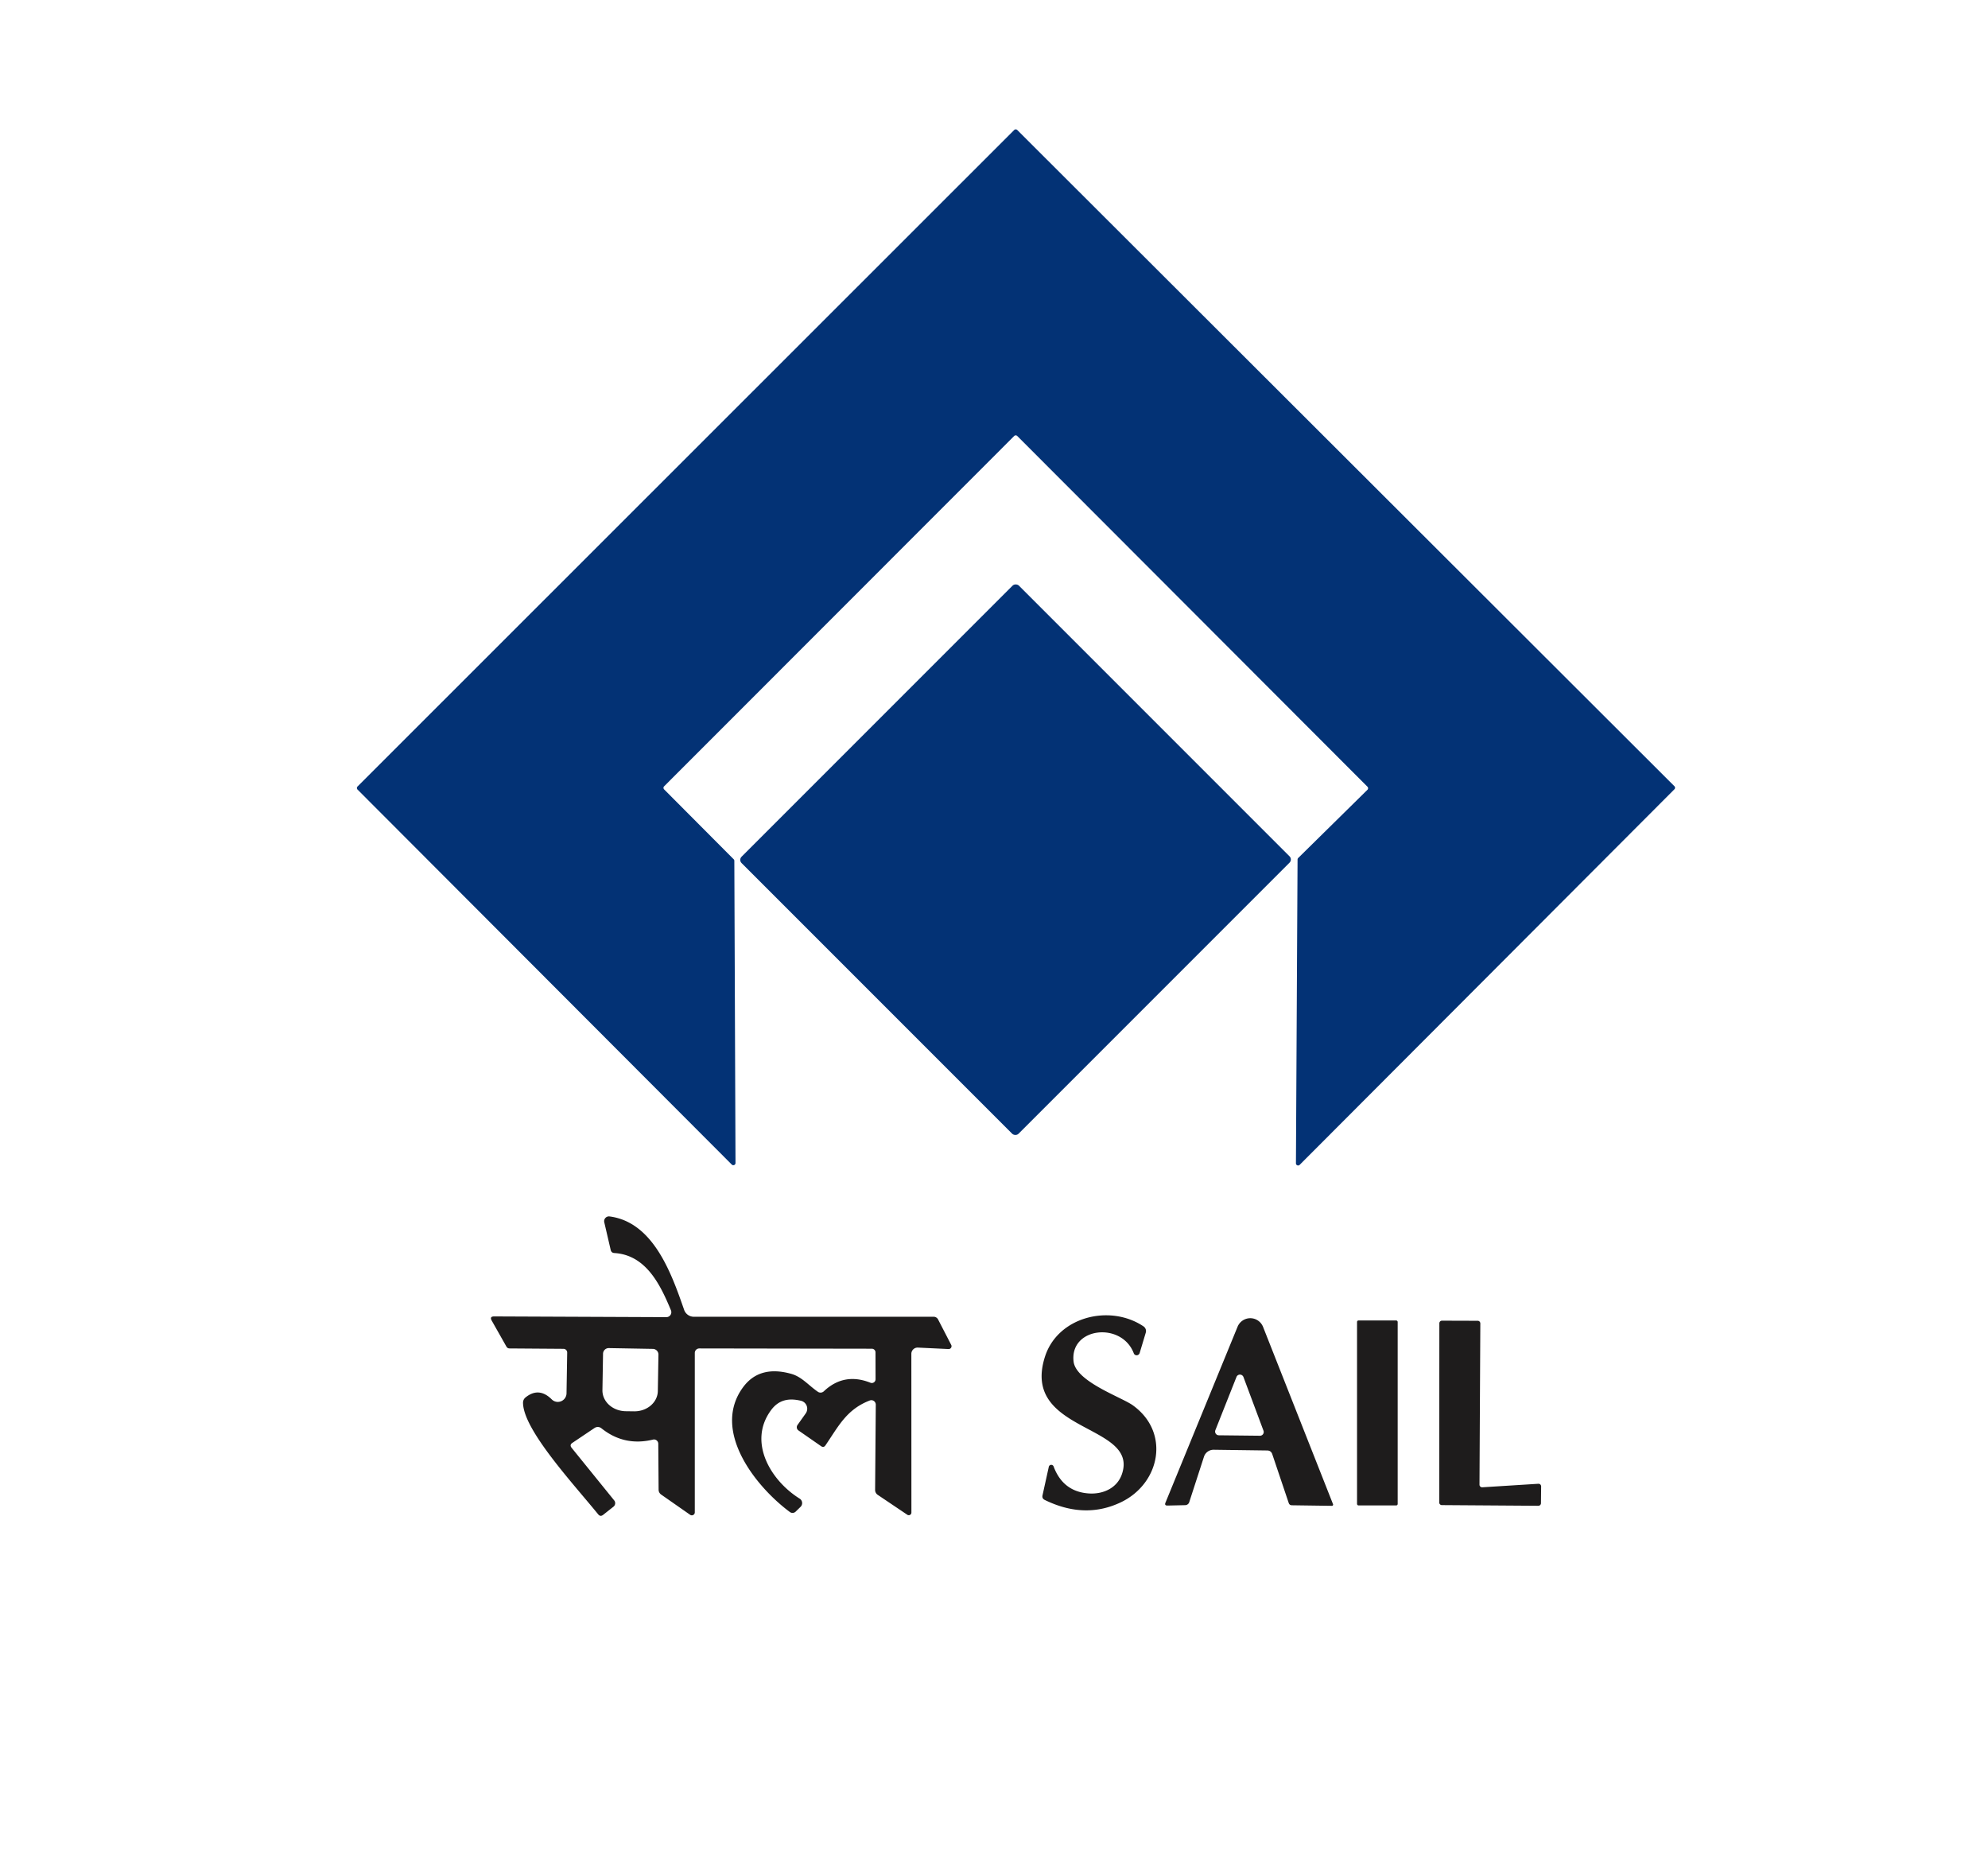 <?xml version="1.0" encoding="UTF-8" standalone="no"?>
<!DOCTYPE svg PUBLIC "-//W3C//DTD SVG 1.1//EN" "http://www.w3.org/Graphics/SVG/1.1/DTD/svg11.dtd">
<svg xmlns="http://www.w3.org/2000/svg" version="1.1" viewBox="0.00 0.00 356.00 334.00">
<path fill="#033275" d="
  M 244.87 140.84
  L 182.17 78.06
  A 0.39 0.39 0.0 0 0 181.61 78.06
  L 118.93 140.77
  A 0.39 0.39 0.0 0 0 118.93 141.33
  L 131.39 153.84
  A 0.39 0.39 0.0 0 1 131.50 154.11
  L 131.71 208.21
  A 0.39 0.39 0.0 0 1 131.04 208.49
  L 64.03 141.36
  A 0.39 0.39 0.0 0 1 64.03 140.80
  L 181.61 23.28
  A 0.39 0.39 0.0 0 1 182.17 23.28
  L 299.84 140.75
  A 0.39 0.39 0.0 0 1 299.84 141.31
  L 232.74 208.54
  A 0.39 0.39 0.0 0 1 232.07 208.26
  L 232.36 153.87
  A 0.39 0.39 0.0 0 1 232.48 153.60
  L 244.87 141.40
  A 0.39 0.39 0.0 0 0 244.87 140.84
  Z"
/>
<rect fill="#033275" x="-35.12" y="-35.07" transform="translate(181.86,153.91) rotate(-45.0)" width="70.24" height="70.14" rx="0.80"/>
<path fill="#1e1c1c" d="
  M 156.79 246.93
  L 156.78 242.12
  A 0.66 0.66 0.0 0 0 156.12 241.46
  L 125.23 241.41
  A 0.81 0.81 0.0 0 0 124.42 242.22
  L 124.42 270.76
  A 0.53 0.53 0.0 0 1 123.58 271.19
  L 118.38 267.56
  A 1.06 1.06 0.0 0 1 117.94 266.72
  L 117.88 258.47
  A 0.77 0.76 82.8 0 0 116.94 257.73
  Q 111.78 258.98 107.69 255.70
  A 1.04 1.03 -42.5 0 0 106.47 255.65
  L 102.51 258.31
  Q 101.94 258.68 102.37 259.21
  L 109.99 268.62
  A 0.80 0.79 -38.7 0 1 109.86 269.74
  L 108.00 271.21
  Q 107.51 271.59 107.12 271.11
  C 102.58 265.53 93.67 255.94 93.66 251.12
  A 1.20 1.20 0.0 0 1 94.10 250.19
  Q 96.50 248.25 98.80 250.53
  A 1.56 1.55 -67.2 0 0 101.45 249.45
  L 101.57 242.16
  A 0.67 0.67 0.0 0 0 100.91 241.48
  L 91.26 241.41
  Q 90.87 241.41 90.68 241.07
  L 88.06 236.44
  Q 87.63 235.68 88.50 235.68
  L 119.32 235.81
  A 0.89 0.89 0.0 0 0 120.15 234.58
  C 118.29 230.12 115.75 224.68 110.01 224.33
  Q 109.48 224.30 109.36 223.78
  L 108.21 218.83
  A 0.86 0.86 0.0 0 1 109.16 217.78
  C 117.06 218.80 120.29 228.14 122.51 234.50
  A 1.84 1.84 0.0 0 0 124.25 235.74
  L 167.20 235.74
  A 0.89 0.88 75.9 0 1 167.98 236.21
  L 170.34 240.78
  A 0.51 0.51 0.0 0 1 169.86 241.52
  L 164.38 241.26
  A 1.12 1.12 0.0 0 0 163.20 242.38
  L 163.21 270.80
  A 0.47 0.47 0.0 0 1 162.48 271.19
  L 157.16 267.61
  A 1.05 1.04 -72.8 0 1 156.71 266.75
  L 156.83 251.48
  A 0.80 0.79 79.6 0 0 155.75 250.73
  C 151.59 252.33 150.15 255.35 147.82 258.76
  Q 147.50 259.23 147.04 258.91
  L 142.98 256.09
  A 0.70 0.70 0.0 0 1 142.81 255.12
  L 144.28 253.05
  A 1.46 1.46 0.0 0 0 143.43 250.78
  C 141.26 250.26 139.44 250.59 138.06 252.48
  C 133.88 258.17 138.02 265.08 143.20 268.30
  A 0.94 0.94 0.0 0 1 143.37 269.76
  L 142.49 270.62
  A 0.80 0.79 -49.1 0 1 141.45 270.70
  C 135.34 266.18 127.36 256.17 133.04 248.39
  Q 135.98 244.36 141.69 245.96
  C 143.59 246.49 144.79 248.03 146.46 249.17
  A 0.85 0.84 -49.2 0 0 147.52 249.09
  Q 151.14 245.67 155.87 247.55
  A 0.67 0.67 0.0 0 0 156.79 246.93
  Z
  M 116.91 241.49
  L 109.03 241.35
  A 1.02 1.02 0.0 0 0 107.99 242.35
  L 107.88 248.87
  A 4.21 3.70 1.0 0 0 112.02 252.65
  L 113.52 252.67
  A 4.21 3.70 1.0 0 0 117.80 249.05
  L 117.91 242.53
  A 1.02 1.02 0.0 0 0 116.91 241.49
  Z"
/>
<path fill="#1e1c1c" d="
  M 195.12 267.38
  C 197.57 267.50 200.02 266.42 200.89 263.96
  C 204.09 254.81 182.72 256.64 187.13 242.88
  C 189.42 235.74 198.73 233.41 204.77 237.46
  A 1.02 0.99 25.6 0 1 205.18 238.58
  L 204.08 242.24
  A 0.56 0.55 -47.1 0 1 203.03 242.28
  C 200.87 236.58 191.55 237.61 192.25 243.75
  C 192.67 247.37 200.84 250.13 202.87 251.60
  C 209.60 256.45 207.76 265.57 200.75 268.94
  Q 194.27 272.05 187.08 268.53
  Q 186.56 268.27 186.69 267.70
  L 187.81 262.62
  A 0.45 0.45 0.0 0 1 188.68 262.56
  Q 190.40 267.13 195.12 267.38
  Z"
/>
<path fill="#1e1c1c" d="
  M 226.92 259.68
  L 217.35 259.55
  A 1.81 1.80 9.3 0 0 215.60 260.80
  L 212.96 268.94
  A 0.77 0.77 0.0 0 1 212.24 269.47
  L 209.07 269.54
  Q 208.48 269.55 208.71 269.01
  L 221.62 237.52
  A 2.46 2.46 0.0 0 1 226.18 237.55
  L 238.71 269.29
  A 0.22 0.21 79.9 0 1 238.51 269.59
  L 231.34 269.49
  Q 230.92 269.48 230.78 269.09
  L 227.83 260.34
  Q 227.61 259.69 226.92 259.68
  Z
  M 217.64 256.05
  A 0.67 0.67 0.0 0 0 218.25 256.96
  L 225.62 257.04
  A 0.67 0.67 0.0 0 0 226.26 256.14
  L 222.67 246.53
  A 0.67 0.67 0.0 0 0 221.42 246.52
  L 217.64 256.05
  Z"
/>
<rect fill="#1e1c1c" x="243.01" y="236.40" width="7.28" height="33.12" rx="0.26"/>
<path fill="#1e1c1c" d="
  M 265.44 266.27
  L 275.48 265.64
  A 0.47 0.47 0.0 0 1 275.98 266.12
  L 275.95 269.11
  A 0.47 0.47 0.0 0 1 275.47 269.58
  L 258.20 269.46
  A 0.47 0.47 0.0 0 1 257.73 268.99
  L 257.75 236.91
  A 0.47 0.47 0.0 0 1 258.22 236.44
  L 264.62 236.46
  A 0.47 0.47 0.0 0 1 265.09 236.93
  L 264.94 265.80
  A 0.47 0.47 0.0 0 0 265.44 266.27
  Z"
/>
</svg>
